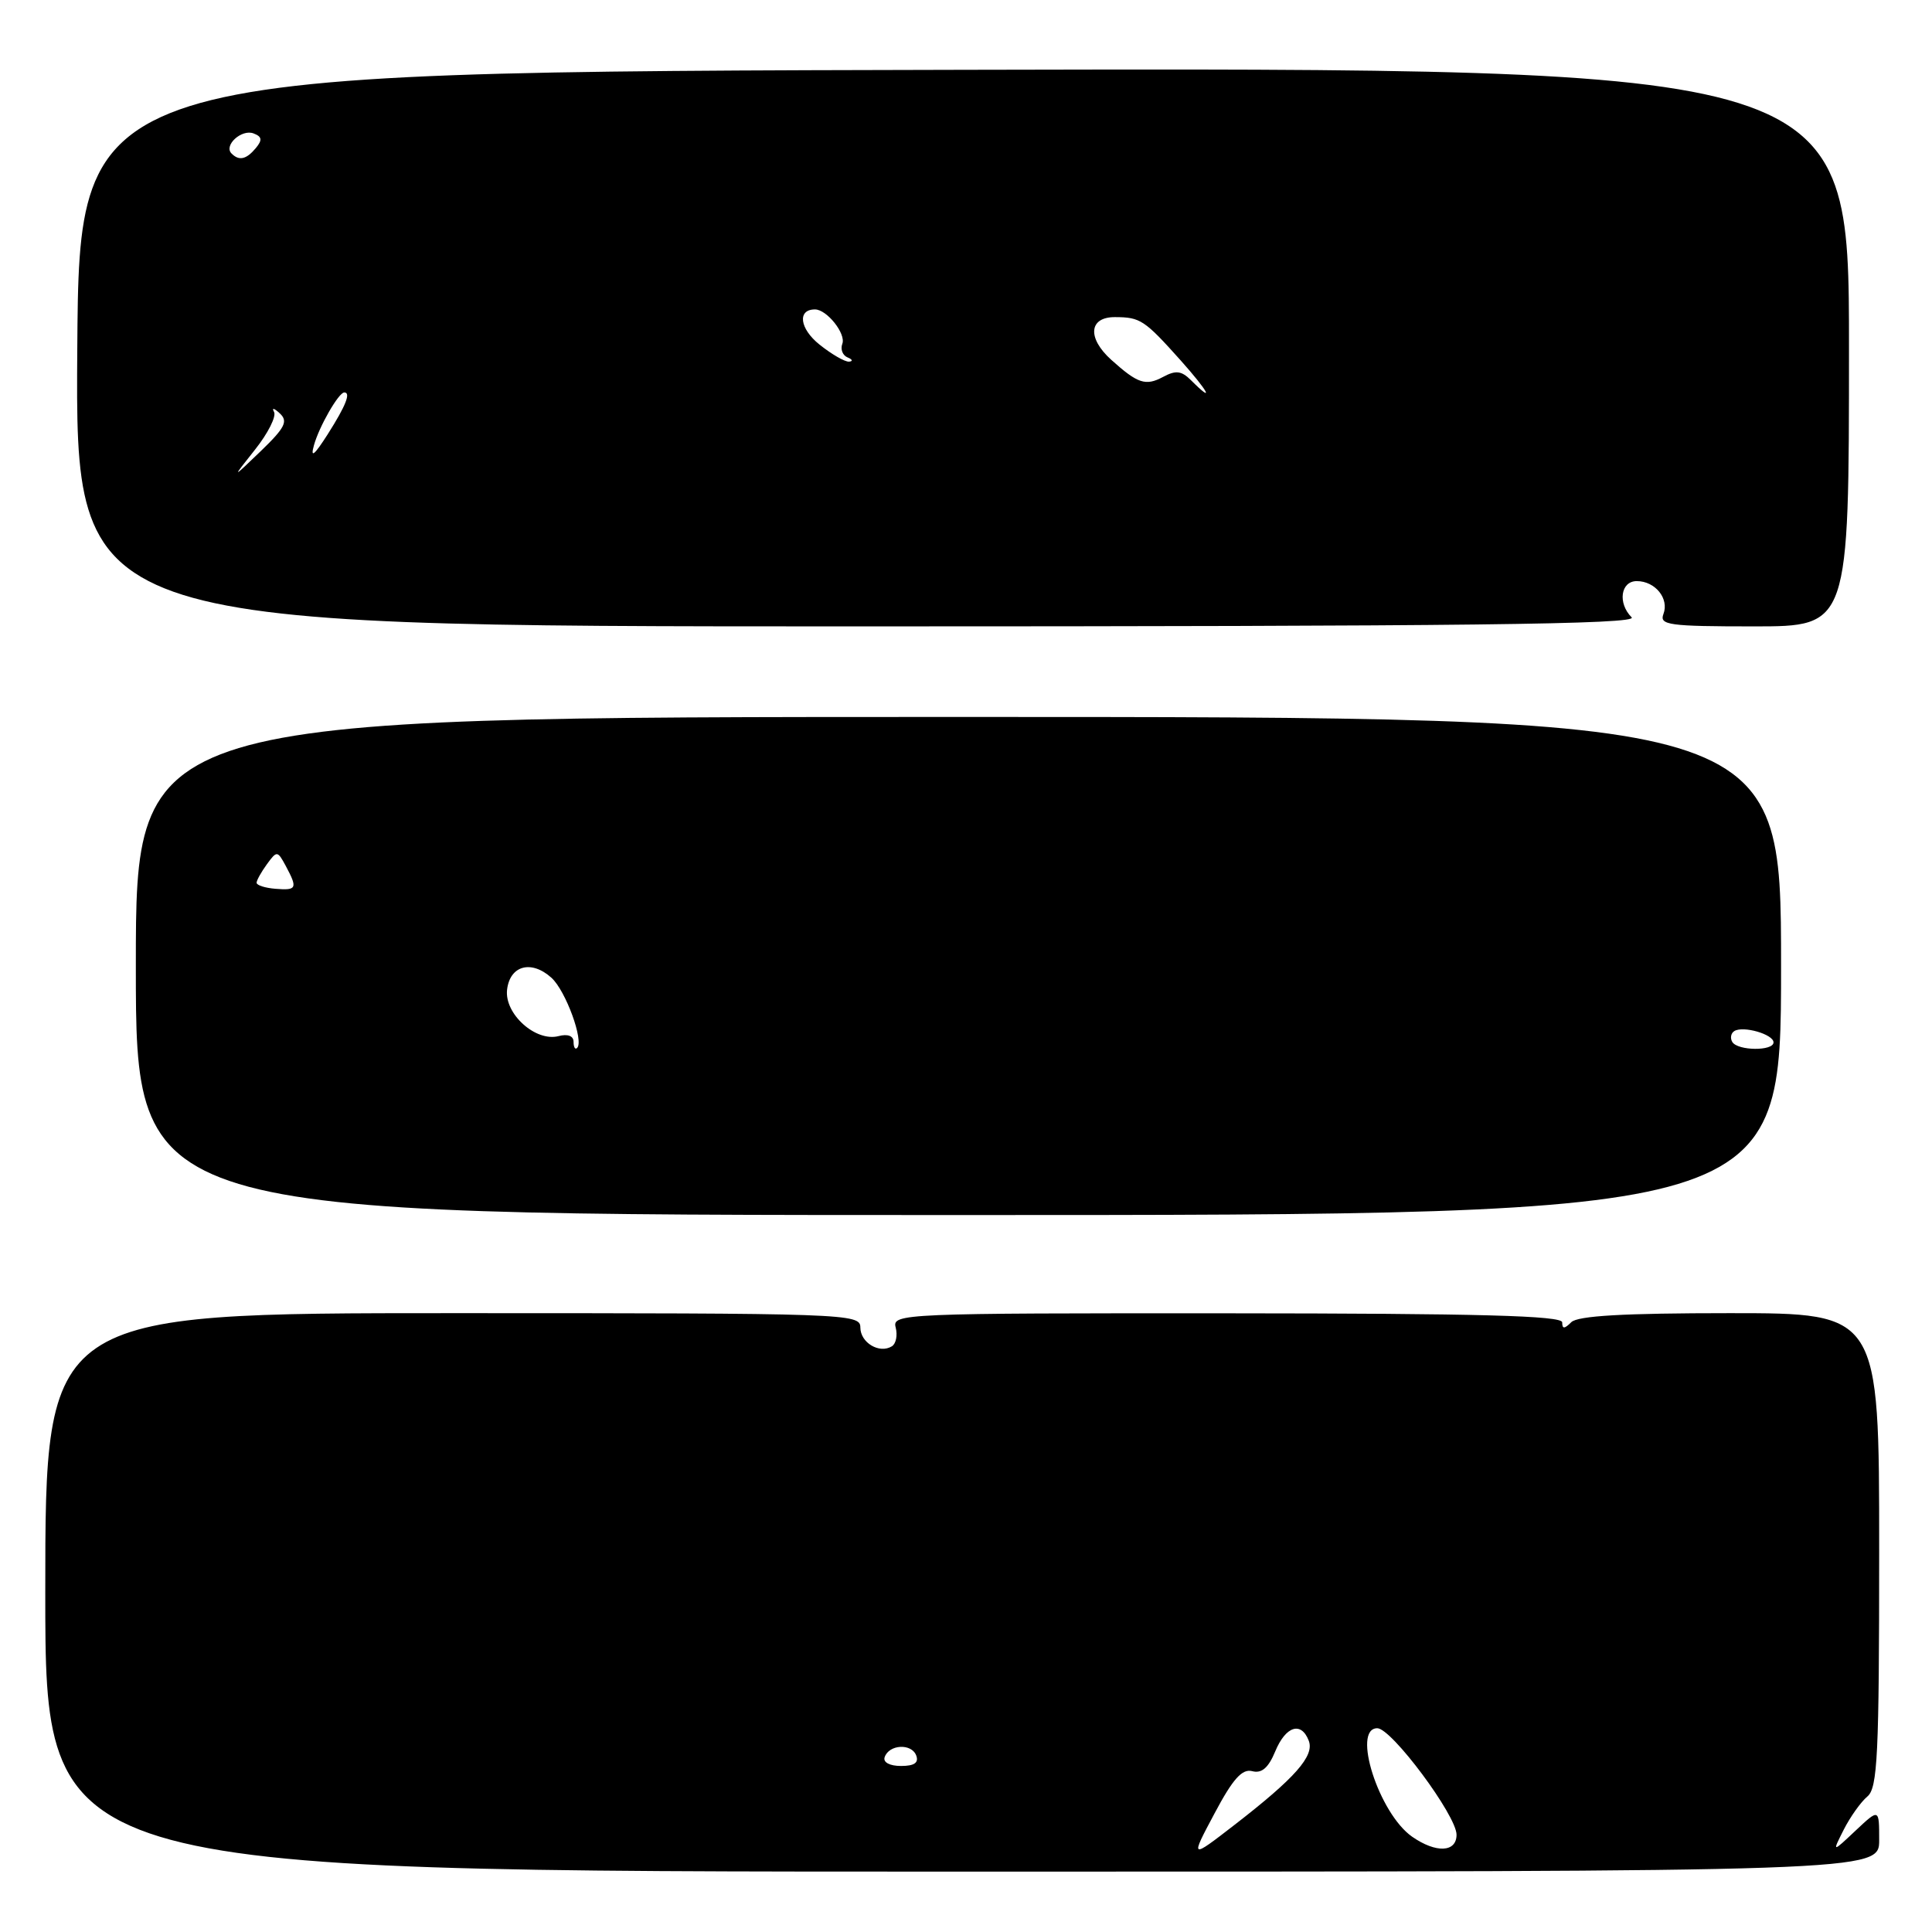 <?xml version="1.0" encoding="UTF-8" standalone="no"?>
<!DOCTYPE svg PUBLIC "-//W3C//DTD SVG 1.1//EN" "http://www.w3.org/Graphics/SVG/1.1/DTD/svg11.dtd" >
<svg xmlns="http://www.w3.org/2000/svg" xmlns:xlink="http://www.w3.org/1999/xlink" version="1.1" viewBox="0 0 256 256">
 <g >
 <path fill="currentColor"
d=" M 249.00 243.81 C 249.00 239.63 249.00 239.63 245.88 242.56 C 242.76 245.50 242.76 245.50 244.31 242.43 C 245.17 240.74 246.57 238.77 247.43 238.05 C 248.79 236.93 249.00 232.64 249.00 205.38 C 249.00 174.00 249.00 174.00 229.20 174.00 C 215.13 174.00 209.05 174.35 208.20 175.20 C 207.29 176.11 207.00 176.11 207.00 175.22 C 207.00 174.33 196.02 174.04 162.59 174.02 C 119.57 174.00 118.20 174.06 118.68 175.89 C 118.95 176.93 118.73 178.05 118.18 178.39 C 116.52 179.42 114.00 177.91 114.00 175.89 C 114.00 174.06 112.32 174.00 60.00 174.00 C 6.00 174.00 6.00 174.00 6.00 211.00 C 6.00 248.00 6.00 248.00 127.50 248.00 C 249.00 248.00 249.00 248.00 249.00 243.81 Z  M 236.00 128.00 C 236.00 95.00 236.00 95.00 127.00 95.00 C 18.00 95.00 18.00 95.00 18.00 128.00 C 18.00 161.00 18.00 161.00 127.00 161.00 C 236.00 161.00 236.00 161.00 236.00 128.00 Z  M 216.20 81.80 C 214.33 79.93 214.74 77.00 216.88 77.00 C 219.33 77.00 221.20 79.32 220.41 81.37 C 219.85 82.82 221.16 83.00 232.39 83.00 C 245.00 83.00 245.00 83.00 245.00 46.00 C 245.00 8.99 245.00 8.99 127.75 9.25 C 10.50 9.50 10.50 9.50 10.24 46.25 C 9.98 83.00 9.98 83.00 113.69 83.00 C 194.35 83.00 217.13 82.73 216.20 81.80 Z  M 160.93 240.29 C 163.36 235.71 164.59 234.34 165.93 234.69 C 167.18 235.02 168.07 234.25 168.97 232.08 C 170.36 228.71 172.42 228.05 173.42 230.66 C 174.19 232.67 171.62 235.58 163.60 241.79 C 157.70 246.35 157.70 246.35 160.93 240.29 Z  M 187.11 243.37 C 182.71 240.29 179.09 229.00 182.50 229.00 C 184.39 229.00 193.00 240.57 193.00 243.11 C 193.00 245.46 190.28 245.58 187.11 243.37 Z  M 117.22 232.84 C 117.79 231.14 120.77 230.97 121.40 232.60 C 121.77 233.57 121.16 234.00 119.39 234.00 C 117.89 234.00 116.99 233.52 117.22 232.84 Z  M 76.00 138.05 C 76.00 137.26 75.23 136.97 74.01 137.29 C 70.97 138.08 66.82 134.34 67.19 131.14 C 67.57 127.92 70.41 127.16 73.07 129.56 C 74.96 131.27 77.40 137.94 76.47 138.86 C 76.21 139.12 76.00 138.76 76.00 138.05 Z  M 229.54 138.07 C 229.23 137.56 229.35 136.90 229.81 136.62 C 230.99 135.89 235.00 137.05 235.00 138.12 C 235.00 139.29 230.27 139.25 229.54 138.07 Z  M 34.00 116.97 C 34.00 116.65 34.62 115.54 35.37 114.51 C 36.69 112.70 36.77 112.71 37.87 114.75 C 39.46 117.72 39.33 118.00 36.50 117.77 C 35.12 117.66 34.00 117.30 34.00 116.97 Z  M 33.79 59.58 C 35.51 57.42 36.64 55.17 36.31 54.58 C 35.98 53.99 36.32 54.07 37.07 54.77 C 38.20 55.82 37.78 56.66 34.56 59.77 C 30.68 63.50 30.68 63.50 33.79 59.58 Z  M 41.60 59.00 C 42.28 56.52 44.88 52.00 45.62 52.00 C 46.52 52.00 45.83 53.75 43.45 57.50 C 41.64 60.34 41.10 60.78 41.60 59.00 Z  M 157.83 50.40 C 156.55 49.12 155.81 49.03 154.10 49.95 C 151.80 51.18 150.75 50.83 147.25 47.68 C 144.03 44.78 144.28 42.00 147.75 42.02 C 151.10 42.03 151.65 42.40 156.44 47.75 C 160.13 51.89 161.04 53.61 157.83 50.40 Z  M 108.59 45.66 C 105.95 43.55 105.62 41.00 107.99 41.00 C 109.56 41.00 112.13 44.23 111.61 45.56 C 111.34 46.28 111.65 47.09 112.31 47.36 C 112.96 47.62 113.05 47.88 112.50 47.92 C 111.95 47.96 110.19 46.94 108.59 45.66 Z  M 30.68 20.34 C 29.60 19.27 32.02 17.07 33.60 17.68 C 34.71 18.10 34.79 18.55 33.90 19.62 C 32.64 21.13 31.68 21.35 30.68 20.34 Z "/>
</g>
</svg>